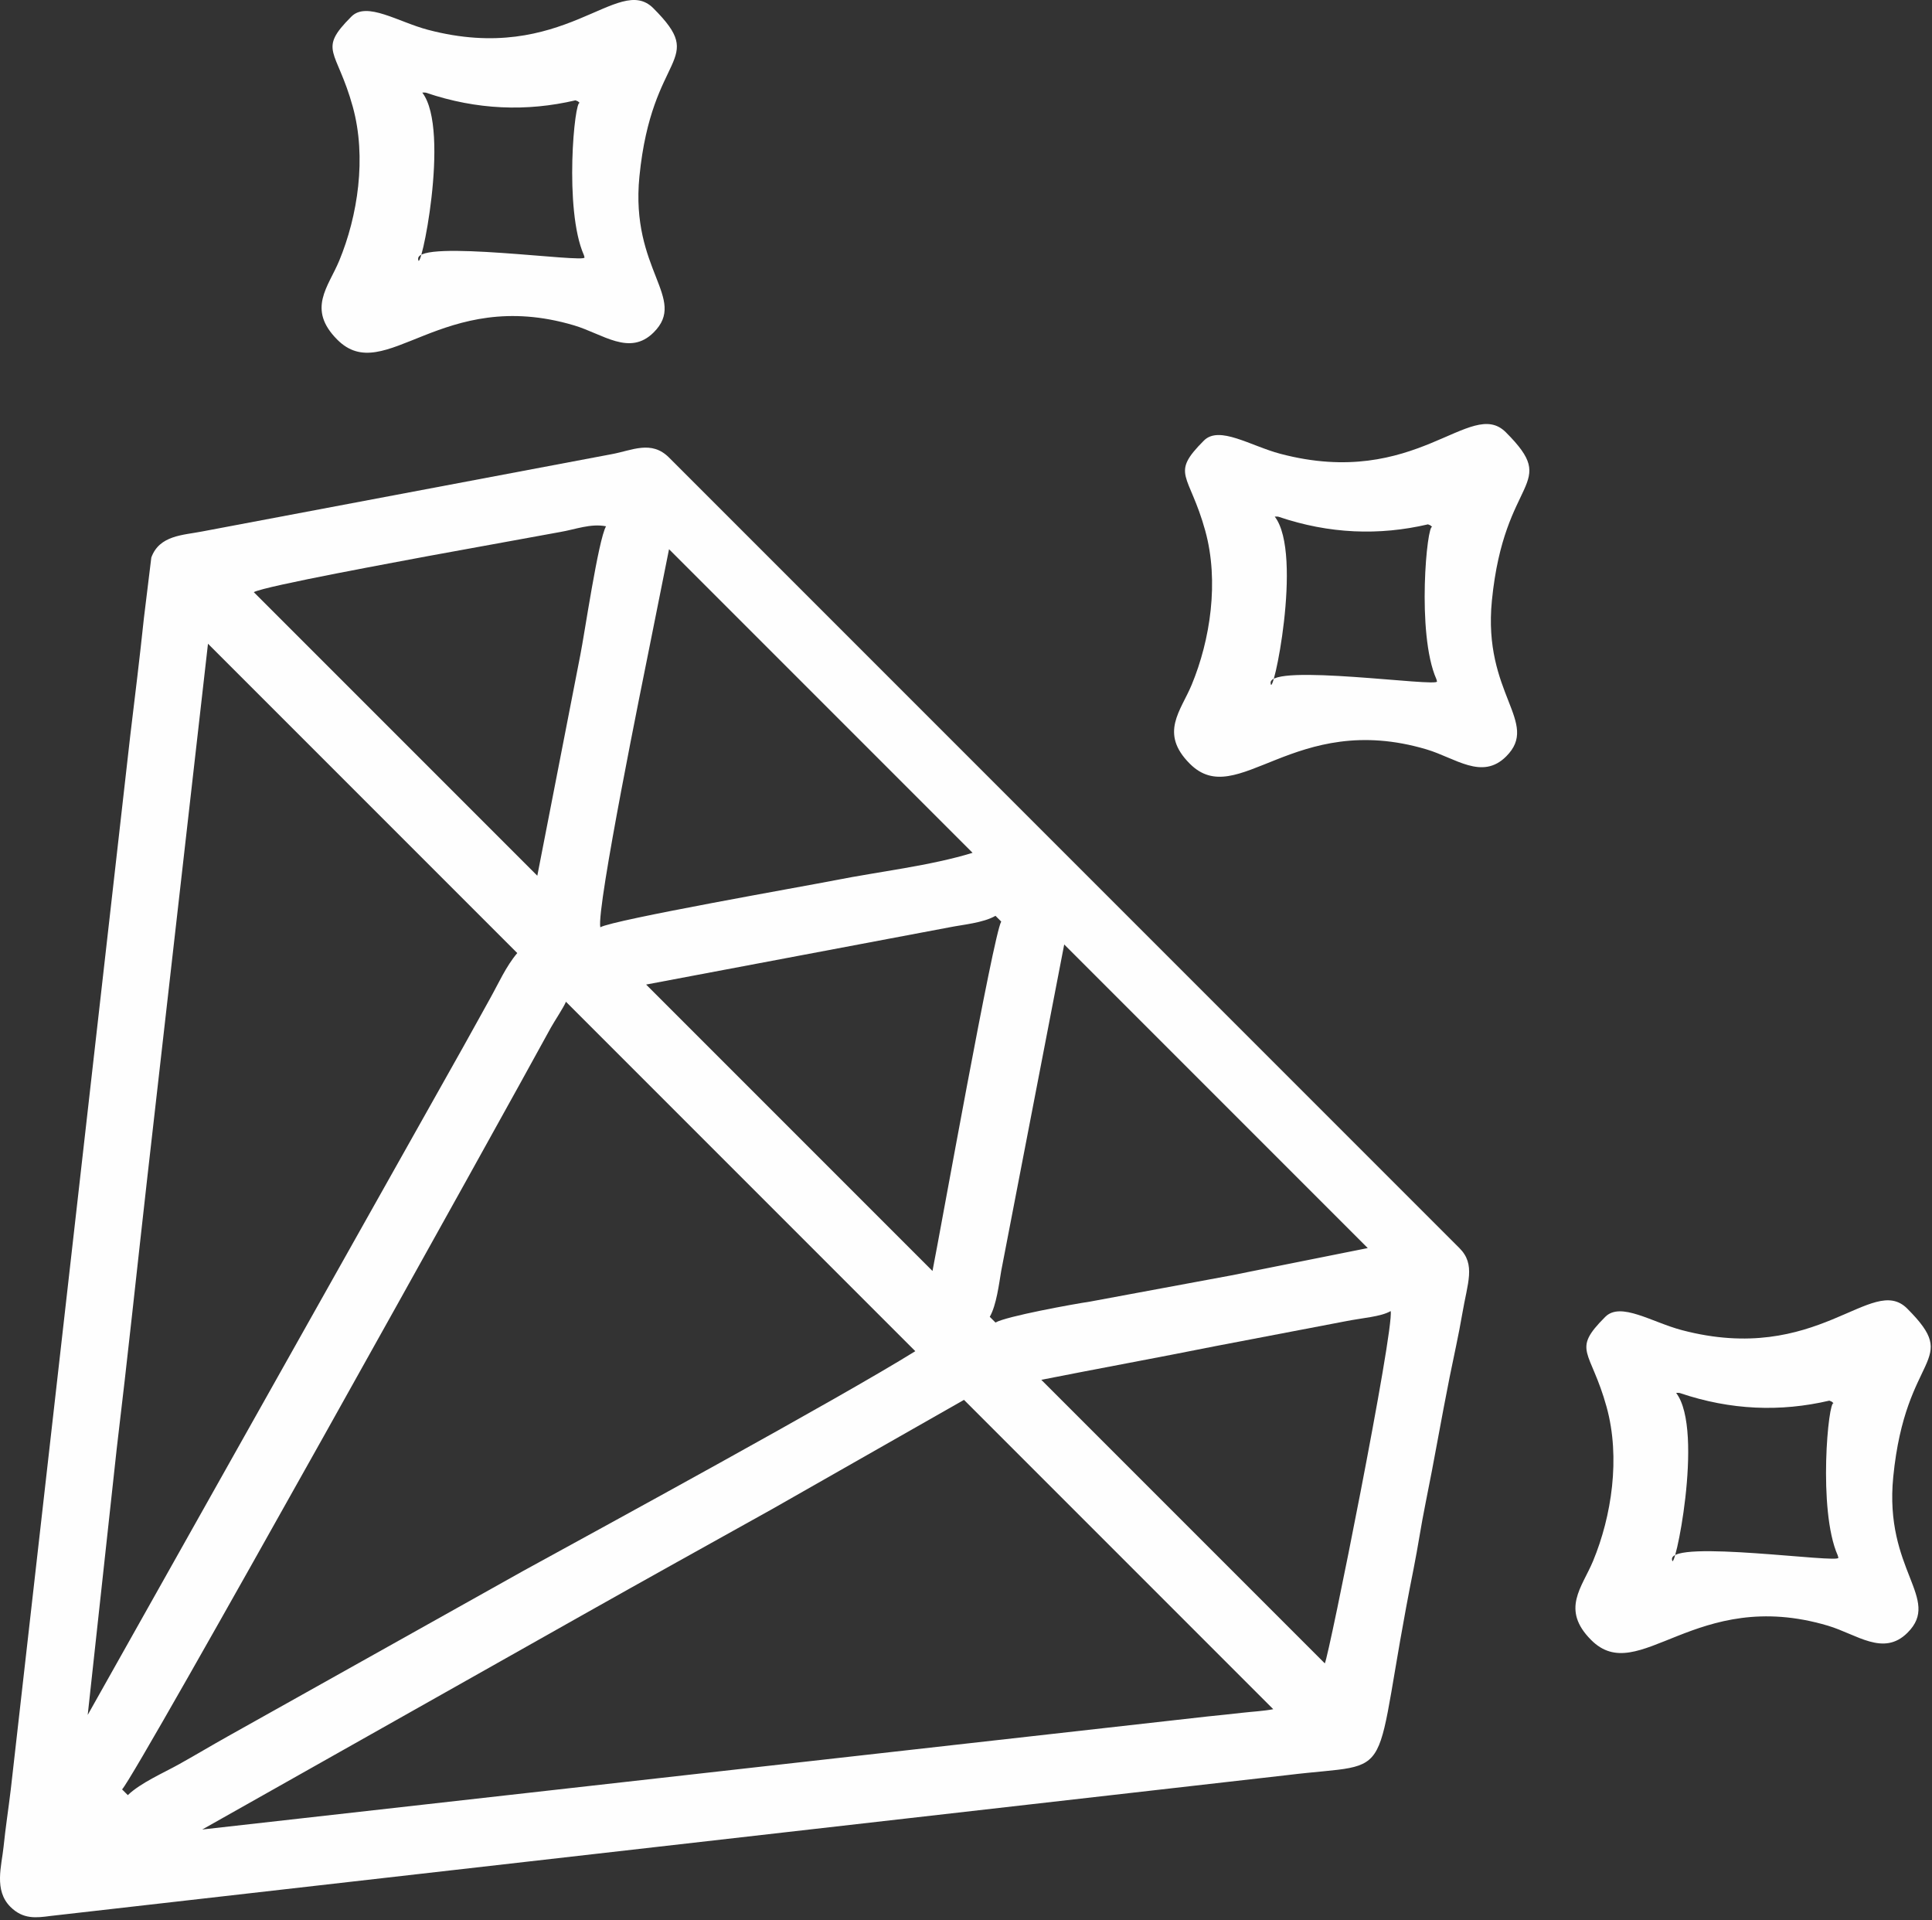 <svg xmlns="http://www.w3.org/2000/svg" width="477" height="474" viewBox="0 0 477 474" fill="none">
<rect x="0" y="0" width="477" height="474" fill="#333333" stroke="none"/>
<path fill-rule="evenodd" clip-rule="evenodd" d="M139.728 247.279L225.984 333.535C207.206 345.217 148.649 377.102 129.123 387.809L56.3 428.581C51.892 431.056 48.887 432.876 44.281 435.456C40.36 437.651 34.763 440.054 31.555 443.123L30.141 441.709C33.764 437.92 123.906 275.867 136.021 253.642C136.742 252.32 139.245 248.543 139.728 247.279ZM49.937 451.607L143.97 398.581C159.556 389.801 174.741 381.366 190.634 372.517L238.004 345.554L314.361 421.912C312.076 422.364 309.229 422.505 306.585 422.805C303.622 423.14 301.163 423.402 298.1 423.708L49.937 451.607ZM21.656 423.326L28.822 357.574C31.529 335.052 33.789 313.464 36.318 291.114L51.351 158.902L127.709 235.26C124.9 238.578 123.083 242.763 120.945 246.572C118.895 250.225 116.497 254.649 114.276 258.591L21.656 423.326ZM343.349 323.637C344.248 328.177 328.101 408.848 327.088 410.6L257.093 340.605C271.585 337.737 285.456 335.216 300.221 332.261L332.037 326.182C336.486 325.287 340.881 325.064 343.349 323.637ZM245.781 226.069L247.195 227.483C245.224 230.89 232.293 303.292 230.226 313.739L159.525 243.036L234.469 228.896C237.747 228.241 242.758 227.817 245.781 226.069ZM149.627 129.914C147.719 133.211 144.265 156.827 143.269 161.729L132.658 216.17L62.663 146.175C65.252 144.678 100.007 138.355 105.792 137.249L138.314 131.323C142.08 130.683 145.846 129.166 149.627 129.914ZM245.781 326.465L244.367 325.051C246.018 322.196 246.663 316.85 247.19 313.739L262.749 233.138L337.693 308.082L315.069 312.606C311.015 313.417 307.808 314.053 303.756 314.872L269.112 321.3C265.112 321.891 248.47 324.909 245.781 326.465ZM165.181 135.57L240.125 210.514C229.695 213.726 217.045 215.137 206.188 217.288C199.156 218.68 151.416 227.043 148.213 228.896C147.245 224.004 158.877 167.083 160.513 158.902L165.181 135.57ZM2.567 470.696C5.703 473.832 8.957 473.419 12.465 472.949L317.897 438.173C346.148 434.704 338.075 441.851 349.006 387.268C350.123 381.688 350.785 376.849 351.971 371.007C354.178 360.138 355.775 350.595 357.915 339.898C358.99 334.524 360.142 329.518 361.02 324.344C362.332 316.605 364.395 312.159 360.318 308.082L165.181 112.946C160.809 108.573 156.052 111.194 151.04 112.108L49.937 131.187C45.205 132.117 39.363 132.1 37.359 137.624L35.534 152.538C34.477 162.581 33.377 171.442 32.166 181.526L2.663 441.709C2.047 446.833 1.404 450.798 0.885 455.849C0.396 460.607 -1.543 466.586 2.567 470.696Z" fill="#FEFEFE"/>
<path fill-rule="evenodd" clip-rule="evenodd" d="M314.729 127.522C315.051 127.538 315.389 127.468 315.695 127.571C328.214 131.806 340.493 132.253 352.562 129.433L353.156 129.684L353.632 130.096C352.339 128.976 349.658 156.39 354.625 167.621C354.711 167.814 354.716 168.004 354.766 168.145L354.786 168.201C355.331 169.717 313.425 163.626 313.709 168.578C314 173.646 321.869 136.792 314.729 127.522ZM297.238 108.752C288.799 117.191 293.621 116.716 297.567 131C301.036 143.557 298.788 158.002 294.234 169.001C291.539 175.509 286.183 180.949 293.761 188.527C305.521 200.287 319.433 175.252 352.195 184.983C359.347 187.108 365.914 192.67 371.871 186.715C380.304 178.281 366.05 171.387 368.341 148.247C371.422 117.128 385.3 120.222 371.775 106.697C363.023 97.945 349.748 120.896 316.129 112.024C308.732 110.071 301.028 104.962 297.238 108.752Z" fill="#FEFEFE"/>
<path fill-rule="evenodd" clip-rule="evenodd" d="M413.823 343.833C414.145 343.848 414.483 343.778 414.788 343.881C427.308 348.116 439.587 348.564 451.656 345.743L452.25 345.994L452.726 346.406C451.433 345.287 448.752 372.7 453.719 383.931C453.804 384.125 453.809 384.314 453.86 384.455L453.88 384.512C454.424 386.028 412.519 379.936 412.803 384.888C413.094 389.956 420.962 353.103 413.823 343.833ZM396.331 325.062C387.893 333.501 392.715 333.026 396.661 347.31C400.129 359.867 397.882 374.313 393.327 385.311C390.633 391.819 385.276 397.26 392.854 404.837C404.615 416.598 418.527 391.563 451.288 401.294C458.441 403.418 465.008 408.981 470.964 403.025C479.398 394.591 465.143 387.697 467.434 364.558C470.515 333.438 484.394 336.532 470.869 323.008C462.117 314.256 448.842 337.207 415.223 328.334C407.825 326.381 400.122 321.272 396.331 325.062Z" fill="#FEFEFE"/>
<path fill-rule="evenodd" clip-rule="evenodd" d="M104.256 22.853C104.578 22.869 104.916 22.799 105.222 22.902C117.742 27.137 130.02 27.584 142.089 24.764L142.683 25.015L143.159 25.427C141.867 24.307 139.185 51.721 144.153 62.952C144.238 63.145 144.243 63.335 144.293 63.476L144.313 63.532C144.858 65.048 102.953 58.957 103.236 63.909C103.528 68.977 111.396 32.123 104.256 22.853ZM86.765 4.083C78.326 12.522 83.149 12.047 87.094 26.331C90.563 38.888 88.315 53.333 83.761 64.332C81.067 70.84 75.71 76.28 83.288 83.858C95.048 95.618 108.961 70.584 141.722 80.315C148.874 82.439 155.442 88.001 161.398 82.046C169.831 73.612 155.577 66.718 157.868 43.578C160.949 12.459 174.827 15.553 161.302 2.028C152.551 -6.724 139.275 16.227 105.656 7.355C98.259 5.402 90.555 0.293 86.765 4.083Z" fill="#FEFEFE"/>
</svg>
